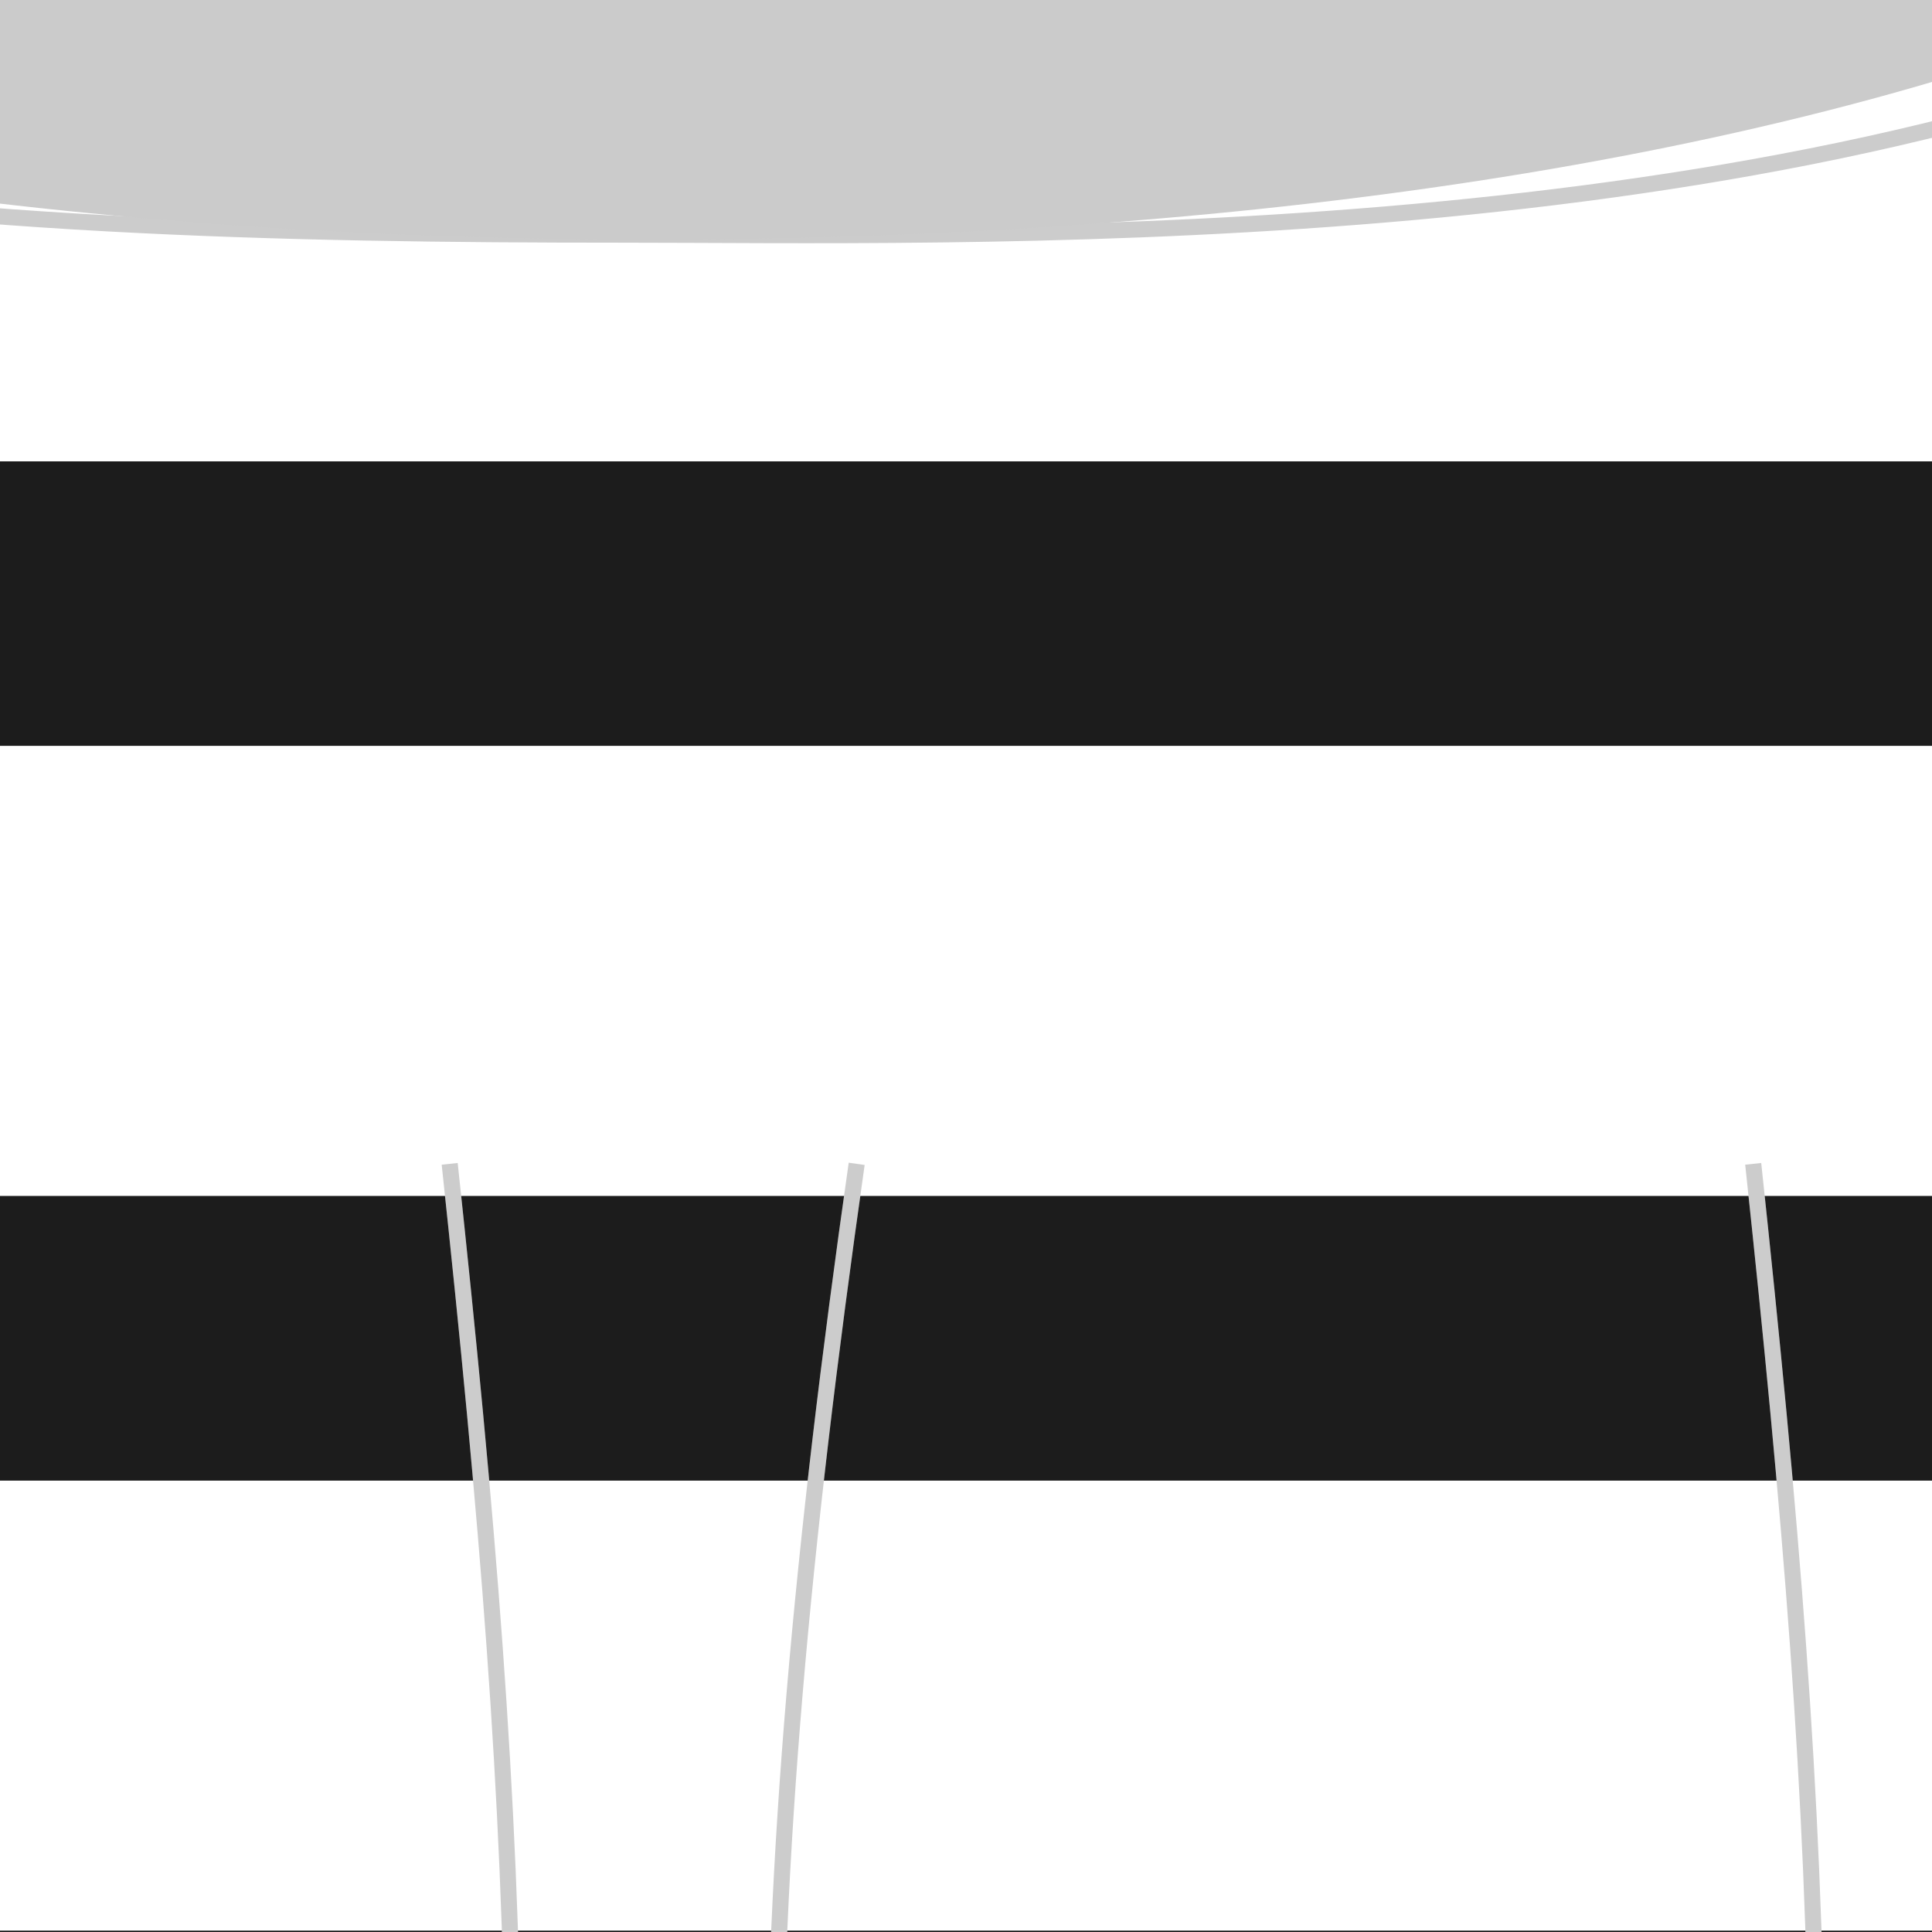 <svg width="600" height="600" viewBox="0 0 600 600" fill="none" xmlns="http://www.w3.org/2000/svg">
<rect x="0" y="0" width="600" height="600" fill="#333333" stroke="none"/>
<g clip-path="url(#clip0_74_39)">
<path d="M477.52 500.022C318.545 679.503 803.67 433.44 1014.04 444.321C1100.26 448.78 1147.57 476.27 1233.65 469.697C1349.12 460.881 1628.81 372.483 1513.79 372.483C1432.42 372.483 1351.86 215.286 1212.02 155.352C1078.89 98.3 971.607 103.919 830.101 215.286C781.772 253.322 935.534 16.271 1057.43 -32.827C1267.22 -117.323 938.436 -97.024 855.038 -102.261C577.992 -119.657 557.933 409.238 477.52 500.022Z" fill="#121111"/>
<path d="M477.52 500.022C318.545 679.503 803.67 433.44 1014.04 444.321C1100.26 448.78 1147.57 476.27 1233.65 469.697C1349.12 460.881 1628.81 372.483 1513.79 372.483C1432.42 372.483 1351.86 215.286 1212.02 155.352C1078.89 98.3 971.607 103.919 830.101 215.286C781.772 253.322 935.534 16.271 1057.43 -32.827C1267.22 -117.323 938.436 -97.024 855.038 -102.261C577.992 -119.657 557.933 409.238 477.52 500.022Z" stroke="#121111" stroke-width="5"/>
<path d="M477.52 500.022C318.545 679.503 803.67 433.44 1014.04 444.321C1100.26 448.78 1147.57 476.27 1233.65 469.697C1349.12 460.881 1628.81 372.483 1513.79 372.483C1432.42 372.483 1351.86 215.286 1212.02 155.352C1078.89 98.3 971.607 103.919 830.101 215.286C781.772 253.322 935.534 16.271 1057.43 -32.827C1267.22 -117.323 938.436 -97.024 855.038 -102.261C577.992 -119.657 557.933 409.238 477.52 500.022Z" stroke="black" stroke-opacity="0.2" stroke-width="5"/>
<path d="M694.032 234.359C637.202 251.984 572.586 326.364 572.586 326.364L543.145 826.869C543.145 826.869 721.917 759.994 826.519 698.063C849.853 684.248 865.106 679.245 885.402 661.261C963.749 591.838 975.05 486.362 947.965 385.247C928.769 313.58 894.541 263.985 826.519 234.359C779.083 213.7 743.45 219.033 694.032 234.359Z" fill="white"/>
<path d="M694.032 234.359C637.202 251.984 572.586 326.364 572.586 326.364L543.145 826.869C543.145 826.869 721.917 759.994 826.519 698.063C849.853 684.248 865.106 679.245 885.402 661.261C963.749 591.838 975.05 486.362 947.965 385.247C928.769 313.58 894.541 263.985 826.519 234.359C779.083 213.7 743.45 219.033 694.032 234.359Z" stroke="white" stroke-width="5"/>
<path d="M694.032 234.359C637.202 251.984 572.586 326.364 572.586 326.364L543.145 826.869C543.145 826.869 721.917 759.994 826.519 698.063C849.853 684.248 865.106 679.245 885.402 661.261C963.749 591.838 975.05 486.362 947.965 385.247C928.769 313.58 894.541 263.985 826.519 234.359C779.083 213.7 743.45 219.033 694.032 234.359Z" stroke="black" stroke-opacity="0.2" stroke-width="5"/>
<path d="M-203.927 -8.452C-214.345 20.61 -390.525 518.692 -248.095 732.337C-93.527 964.189 513.717 993.631 638.837 732.337C763.957 471.044 594.69 13.723 583.633 -8.452C583.633 -8.452 -195.15 -32.936 -203.927 -8.452Z" fill="white"/>
<path d="M-203.927 -8.452C-214.345 20.61 -390.525 518.692 -248.095 732.337C-93.527 964.189 513.717 993.631 638.837 732.337C763.957 471.044 594.69 13.723 583.633 -8.452C583.633 -8.452 -195.15 -32.936 -203.927 -8.452Z" stroke="white" stroke-width="5"/>
<path d="M-203.927 -8.452C-214.345 20.61 -390.525 518.692 -248.095 732.337C-93.527 964.189 513.717 993.631 638.837 732.337C763.957 471.044 594.69 13.723 583.633 -8.452C583.633 -8.452 -195.15 -32.936 -203.927 -8.452Z" stroke="black" stroke-opacity="0.2" stroke-width="5"/>
<path d="M-276.607 371.456H661.841L665.521 459.781H-283.968L-276.607 371.456Z" fill="#1C1C1C"/>
<path d="M-276.607 371.456H661.841L665.521 459.781H-283.968L-276.607 371.456Z" fill="#1C1C1C"/>
<path d="M-251.859 687.951H639.757C649.953 652.059 655.266 632.208 658.158 599.626H-277.594C-271.184 634.433 -267.062 653.829 -251.859 687.951Z" fill="#1C1C1C"/>
<path d="M-251.859 687.951H639.757C649.953 652.059 655.266 632.208 658.158 599.626H-277.594C-271.184 634.433 -267.062 653.829 -251.859 687.951Z" fill="#1C1C1C"/>
<path d="M-138.769 361.441C-173.177 602.794 -172.621 738.332 -138.769 979.712H139.656C169.105 707.588 162.916 578.667 139.656 361.441" stroke="white" stroke-width="5"/>
<path d="M-138.769 361.441C-173.177 602.794 -172.621 738.332 -138.769 979.712H139.656C169.105 707.588 162.916 578.667 139.656 361.441" stroke="black" stroke-opacity="0.2" stroke-width="5"/>
<path d="M266.049 361.441C231.641 602.794 232.197 738.332 266.049 979.712H544.475C573.923 707.588 567.734 578.667 544.475 361.441" stroke="white" stroke-width="5"/>
<path d="M266.049 361.441C231.641 602.794 232.197 738.332 266.049 979.712H544.475C573.923 707.588 567.734 578.667 544.475 361.441" stroke="black" stroke-opacity="0.2" stroke-width="5"/>
<path d="M192.859 -1071.69C-156.773 -1071.69 -342.423 -815.952 -443.141 -520.607C-478.65 -434.83 -586.667 -253.953 -406.344 -69.944C-248.573 63.731 -16.401 72.869 192.859 72.869C402.119 72.869 1120.94 99.345 816.59 -520.607C715.872 -815.952 542.491 -1071.69 192.859 -1071.69Z" fill="white"/>
<path d="M192.859 -1071.69C-156.773 -1071.69 -342.423 -815.952 -443.141 -520.607C-478.65 -434.83 -586.667 -253.953 -406.344 -69.944C-248.573 63.731 -16.401 72.869 192.859 72.869C402.119 72.869 1120.94 99.345 816.59 -520.607C715.872 -815.952 542.491 -1071.69 192.859 -1071.69Z" stroke="white" stroke-width="5"/>
<path d="M192.859 -1071.69C-156.773 -1071.69 -342.423 -815.952 -443.141 -520.607C-478.65 -434.83 -586.667 -253.953 -406.344 -69.944C-248.573 63.731 -16.401 72.869 192.859 72.869C402.119 72.869 1120.94 99.345 816.59 -520.607C715.872 -815.952 542.491 -1071.69 192.859 -1071.69Z" stroke="black" stroke-opacity="0.2" stroke-width="5"/>
<path d="M-138.029 -411.401C-188.528 -411.401 -483.101 -405.795 -483.101 -258.381C-483.1 -13.941 -138.03 74.383 201.736 74.383C541.501 74.383 884.028 -10.261 884.028 -258.381C884.028 -405.795 589.455 -411.401 538.957 -411.401C488.459 -411.401 482.57 -320.426 437.96 -340.168C352.266 -378.09 322.067 -403.486 212.654 -403.486C103.241 -403.486 48.389 -377.97 -37.033 -340.168C-81.642 -320.426 -87.531 -411.401 -138.029 -411.401Z" fill="#CBCBCB"/>
<path d="M1079.65 880.135C1018.32 1019.69 878.098 1093.05 766.453 1043.98C654.808 994.918 614.021 842.011 675.352 702.454C736.683 562.898 876.908 489.541 988.553 538.606C1100.2 587.671 1140.99 740.579 1079.65 880.135Z" fill="#868084"/>
<path d="M1079.65 880.135C1018.32 1019.69 878.098 1093.05 766.453 1043.98C654.808 994.918 614.021 842.011 675.352 702.454C736.683 562.898 876.908 489.541 988.553 538.606C1100.2 587.671 1140.99 740.579 1079.65 880.135Z" stroke="#868084" stroke-width="5"/>
<path d="M1079.65 880.135C1018.32 1019.69 878.098 1093.05 766.453 1043.98C654.808 994.918 614.021 842.011 675.352 702.454C736.683 562.898 876.908 489.541 988.553 538.606C1100.2 587.671 1140.99 740.579 1079.65 880.135Z" stroke="black" stroke-opacity="0.2" stroke-width="5"/>
<path d="M-232.522 143.287H613.921L636.002 231.611H-254.604L-232.522 143.287Z" fill="#1C1C1C"/>
<path d="M-232.522 143.287H613.921L636.002 231.611H-254.604L-232.522 143.287Z" fill="#1C1C1C"/>
</g>
<defs>
<clipPath id="clip0_74_39">
<rect width="600" height="600" fill="white"/>
</clipPath>
</defs>
</svg>
